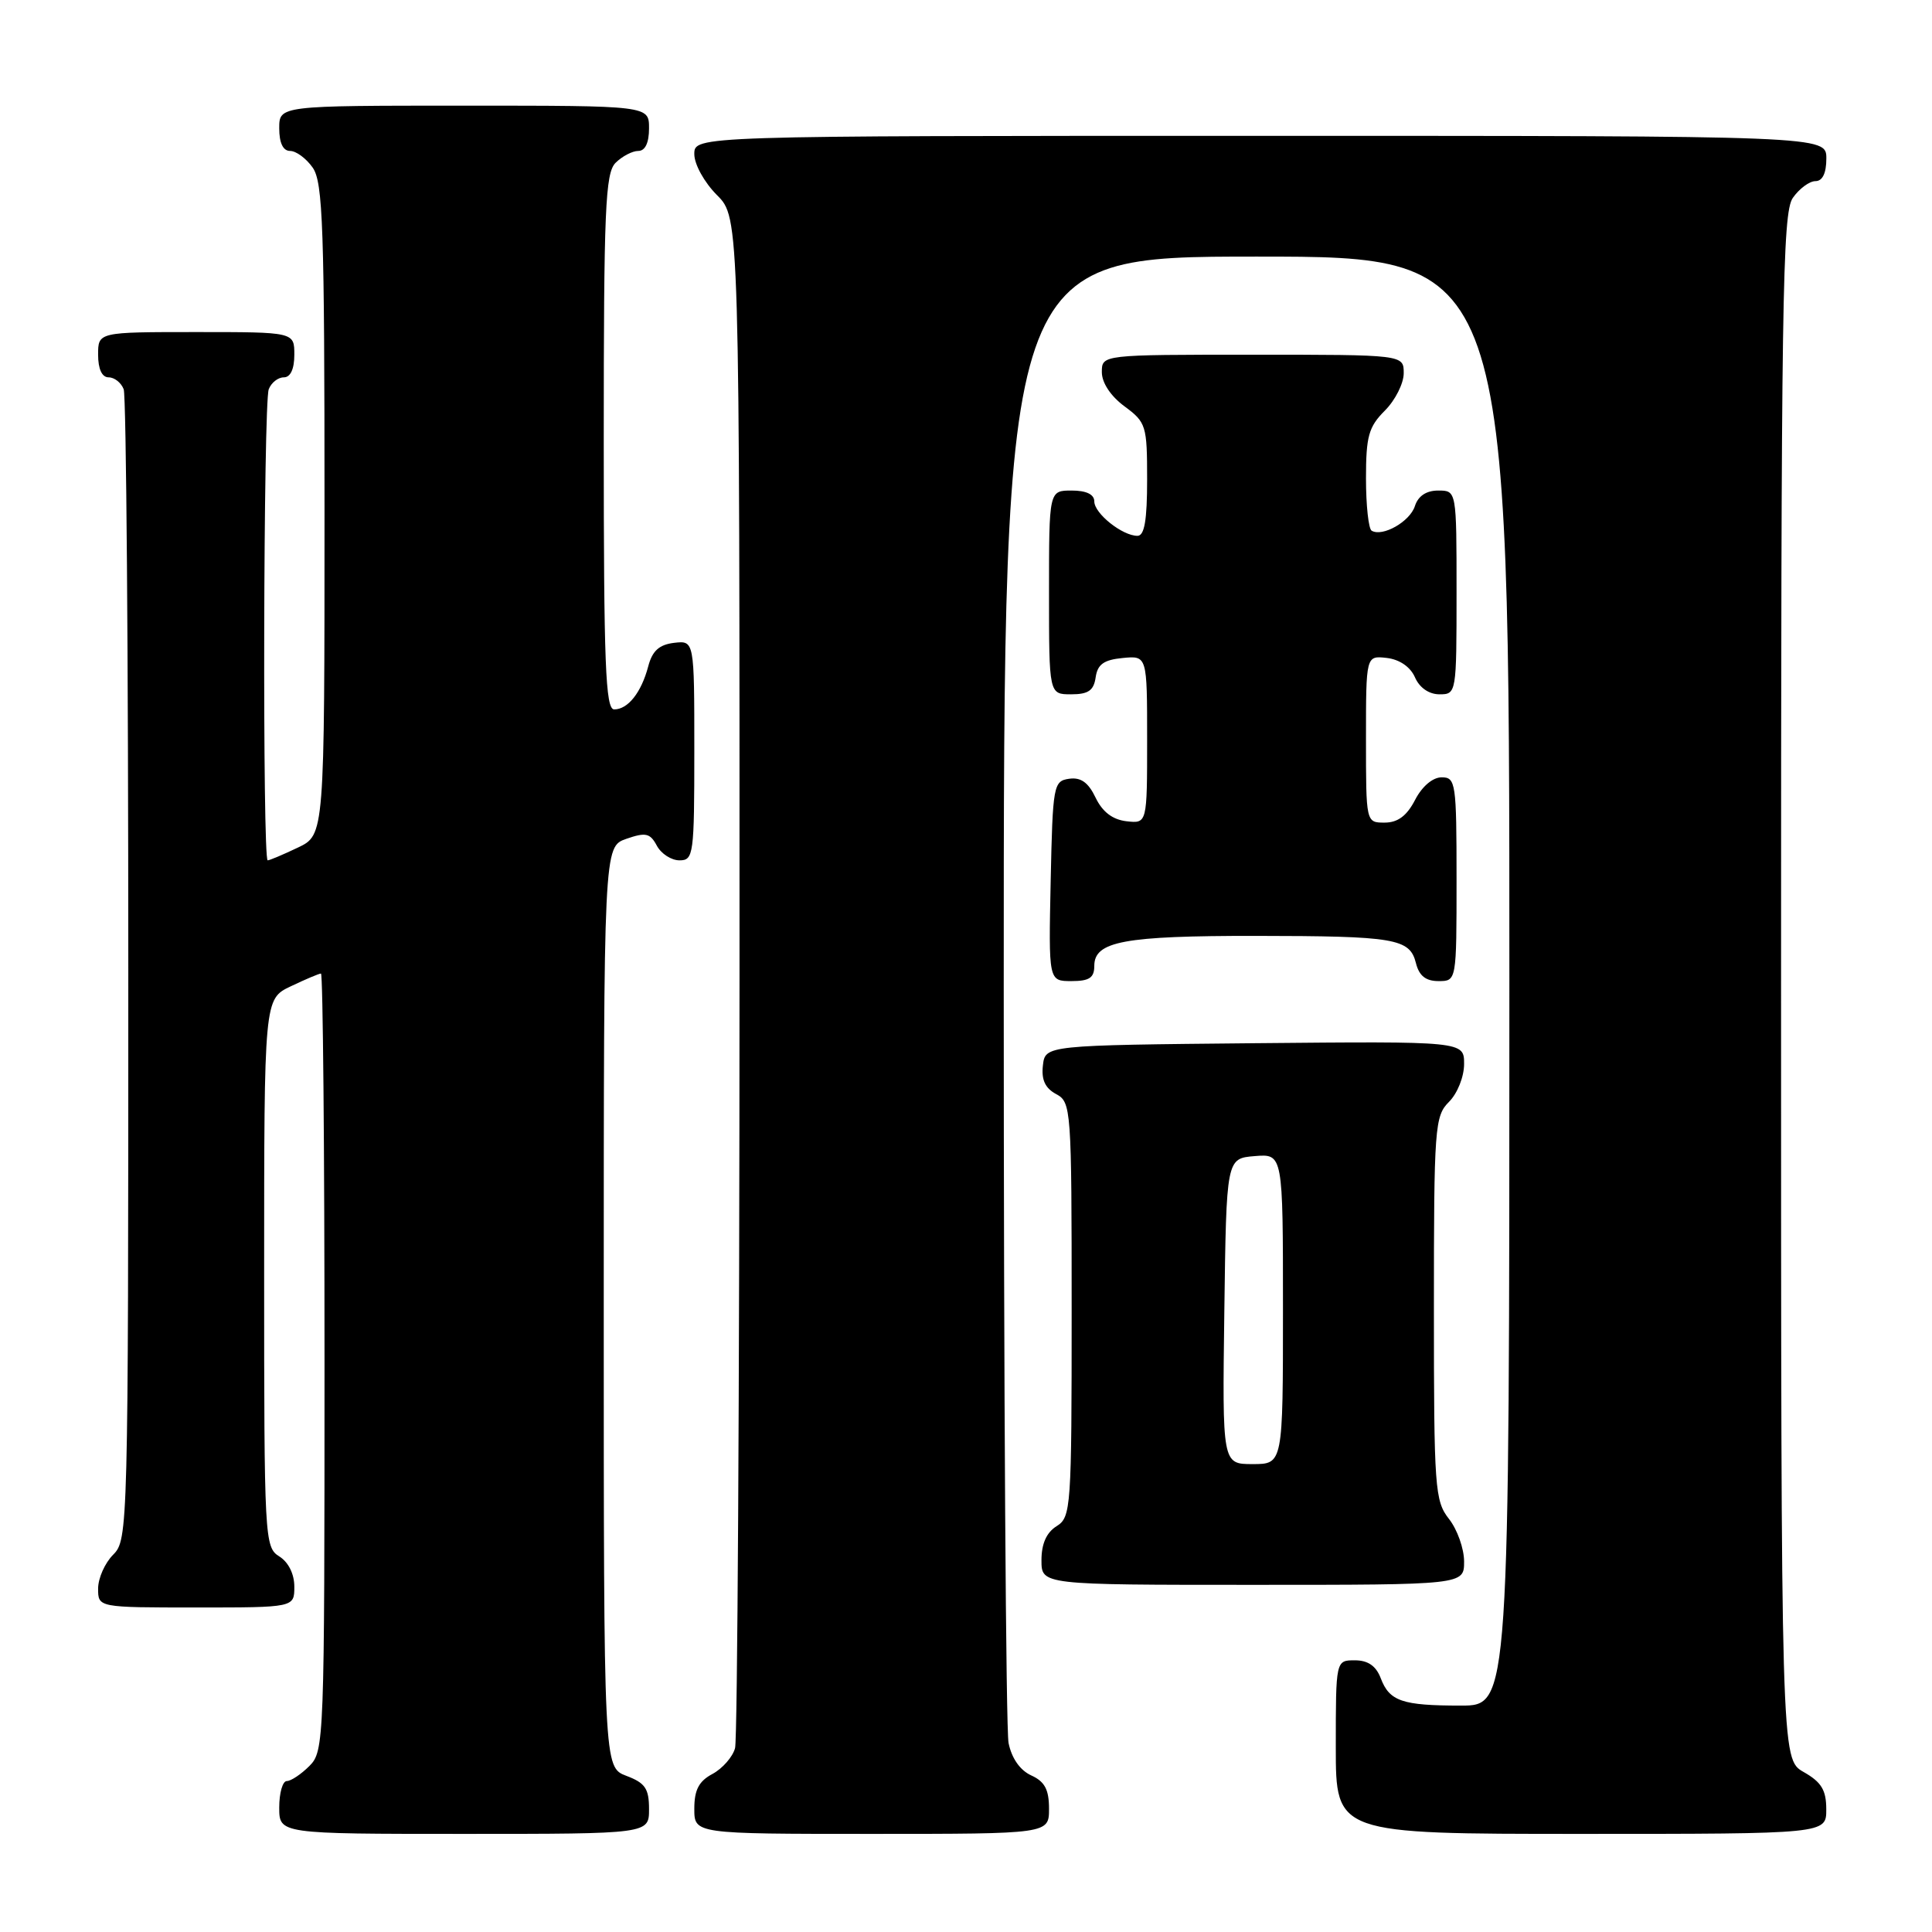 <?xml version="1.0" encoding="UTF-8" standalone="no"?>
<!DOCTYPE svg PUBLIC "-//W3C//DTD SVG 1.1//EN" "http://www.w3.org/Graphics/SVG/1.1/DTD/svg11.dtd" >
<svg xmlns="http://www.w3.org/2000/svg" xmlns:xlink="http://www.w3.org/1999/xlink" version="1.1" viewBox="0 0 256 256">
 <g >
 <path fill="currentColor"
d=" M 86.00 239.72 C 86.00 236.99 85.49 236.25 83.00 235.31 C 80.00 234.17 80.00 234.17 80.00 173.18 C 80.00 112.20 80.00 112.20 82.99 111.15 C 85.56 110.26 86.14 110.39 87.03 112.05 C 87.60 113.12 88.95 114.00 90.04 114.00 C 91.90 114.00 92.00 113.25 92.00 99.43 C 92.00 84.87 92.00 84.87 89.32 85.18 C 87.34 85.42 86.43 86.24 85.89 88.31 C 84.97 91.78 83.20 94.00 81.38 94.00 C 80.23 94.00 80.00 88.00 80.00 58.57 C 80.00 27.70 80.20 22.94 81.57 21.57 C 82.44 20.71 83.79 20.00 84.57 20.00 C 85.49 20.00 86.00 18.93 86.00 17.00 C 86.00 14.00 86.00 14.00 61.50 14.00 C 37.00 14.00 37.00 14.00 37.00 17.00 C 37.00 18.95 37.51 20.00 38.44 20.00 C 39.24 20.00 40.59 21.00 41.44 22.22 C 42.79 24.15 43.00 30.15 43.00 67.54 C 43.00 110.63 43.00 110.63 39.47 112.31 C 37.52 113.24 35.72 114.00 35.47 114.00 C 34.77 114.00 34.90 53.41 35.61 51.58 C 35.94 50.71 36.84 50.00 37.61 50.00 C 38.49 50.00 39.00 48.90 39.00 47.00 C 39.00 44.00 39.00 44.00 26.00 44.00 C 13.00 44.00 13.00 44.00 13.00 47.00 C 13.00 48.90 13.51 50.00 14.39 50.00 C 15.16 50.00 16.06 50.71 16.39 51.58 C 16.73 52.45 17.00 87.10 17.00 128.58 C 17.00 202.67 16.96 204.04 15.00 206.00 C 13.90 207.10 13.00 209.12 13.00 210.50 C 13.00 213.00 13.00 213.00 26.00 213.00 C 39.00 213.00 39.00 213.00 39.00 210.24 C 39.00 208.56 38.22 206.99 37.00 206.23 C 35.06 205.02 35.00 203.90 35.00 168.68 C 35.00 132.37 35.00 132.37 38.53 130.69 C 40.48 129.76 42.28 129.00 42.53 129.00 C 42.79 129.00 43.00 152.18 43.00 180.50 C 43.00 230.67 42.95 232.05 41.00 234.00 C 39.90 235.10 38.55 236.00 38.00 236.00 C 37.45 236.00 37.00 237.57 37.00 239.50 C 37.00 243.00 37.00 243.00 61.50 243.00 C 86.00 243.00 86.00 243.00 86.00 239.72 Z  M 139.00 239.66 C 139.00 237.12 138.43 236.06 136.64 235.25 C 135.16 234.57 134.05 232.98 133.64 230.96 C 133.29 229.20 133.00 184.16 133.00 130.87 C 133.00 34.00 133.00 34.00 166.50 34.00 C 200.00 34.00 200.00 34.00 200.00 130.00 C 200.00 226.00 200.00 226.00 193.58 226.00 C 185.79 226.00 184.11 225.43 182.95 222.36 C 182.33 220.74 181.26 220.00 179.52 220.00 C 177.00 220.00 177.00 220.00 177.00 231.50 C 177.00 243.00 177.00 243.00 209.50 243.00 C 242.00 243.00 242.00 243.00 241.99 239.75 C 241.99 237.19 241.35 236.14 238.99 234.80 C 236.00 233.09 236.00 233.09 236.00 130.77 C 236.00 39.78 236.17 28.20 237.56 26.22 C 238.41 25.00 239.76 24.00 240.56 24.00 C 241.49 24.00 242.00 22.95 242.00 21.00 C 242.00 18.00 242.00 18.00 167.00 18.00 C 92.00 18.00 92.00 18.00 92.00 20.42 C 92.00 21.78 93.32 24.16 95.00 25.85 C 98.00 28.85 98.00 28.85 97.99 129.17 C 97.98 184.35 97.72 230.46 97.40 231.63 C 97.09 232.80 95.74 234.33 94.42 235.05 C 92.60 236.01 92.00 237.17 92.00 239.67 C 92.00 243.00 92.00 243.00 115.50 243.00 C 139.00 243.00 139.00 243.00 139.00 239.66 Z  M 194.00 206.91 C 194.00 205.21 193.10 202.67 192.00 201.27 C 190.12 198.88 190.00 197.22 190.00 173.37 C 190.00 149.33 190.11 147.89 192.00 146.00 C 193.12 144.88 194.00 142.67 194.00 140.98 C 194.00 137.97 194.00 137.97 166.25 138.23 C 138.50 138.50 138.50 138.50 138.19 141.18 C 137.97 143.07 138.49 144.19 139.94 144.97 C 141.94 146.04 142.00 146.83 142.00 173.53 C 142.00 199.90 141.92 201.03 140.00 202.23 C 138.66 203.07 138.00 204.56 138.00 206.74 C 138.00 210.00 138.00 210.00 166.00 210.00 C 194.00 210.00 194.00 210.00 194.00 206.91 Z  M 145.00 127.98 C 145.00 124.73 148.95 124.00 166.32 124.01 C 184.89 124.03 186.80 124.35 187.62 127.62 C 188.04 129.30 188.92 130.00 190.61 130.00 C 193.00 130.00 193.00 130.00 193.00 116.50 C 193.00 103.73 192.89 103.00 191.03 103.00 C 189.84 103.00 188.43 104.20 187.50 106.00 C 186.41 108.11 185.21 109.00 183.47 109.00 C 181.00 109.00 181.00 109.00 181.00 97.93 C 181.00 86.87 181.00 86.87 183.75 87.18 C 185.45 87.38 186.88 88.36 187.49 89.75 C 188.09 91.13 189.35 92.00 190.74 92.00 C 192.98 92.00 193.00 91.86 193.00 78.50 C 193.00 65.00 193.00 65.00 190.57 65.00 C 188.99 65.00 187.91 65.72 187.48 67.06 C 186.83 69.11 183.20 71.18 181.75 70.32 C 181.34 70.08 181.00 66.96 181.00 63.40 C 181.00 57.81 181.35 56.56 183.50 54.41 C 184.88 53.03 186.00 50.80 186.00 49.45 C 186.00 47.00 186.00 47.00 166.00 47.00 C 146.00 47.00 146.00 47.00 146.00 49.31 C 146.00 50.72 147.17 52.49 149.00 53.84 C 151.87 55.96 152.00 56.39 152.00 63.53 C 152.00 68.93 151.65 71.00 150.72 71.00 C 148.72 71.00 145.00 68.04 145.00 66.44 C 145.00 65.51 143.95 65.00 142.00 65.00 C 139.00 65.00 139.00 65.00 139.00 78.50 C 139.00 92.00 139.00 92.00 141.93 92.00 C 144.21 92.00 144.93 91.50 145.18 89.75 C 145.43 88.03 146.26 87.43 148.75 87.19 C 152.00 86.87 152.00 86.87 152.00 98.00 C 152.00 109.13 152.00 109.13 149.26 108.82 C 147.41 108.60 146.08 107.58 145.17 105.69 C 144.21 103.68 143.22 102.97 141.67 103.19 C 139.59 103.49 139.49 104.02 139.22 116.75 C 138.94 130.00 138.94 130.00 141.97 130.00 C 144.35 130.00 145.00 129.56 145.00 127.98 Z  M 162.23 173.75 C 162.50 153.50 162.50 153.50 166.25 153.19 C 170.00 152.88 170.00 152.88 170.00 173.44 C 170.00 194.00 170.00 194.00 165.98 194.00 C 161.96 194.00 161.96 194.00 162.23 173.75 Z "/>
</g>
</svg>